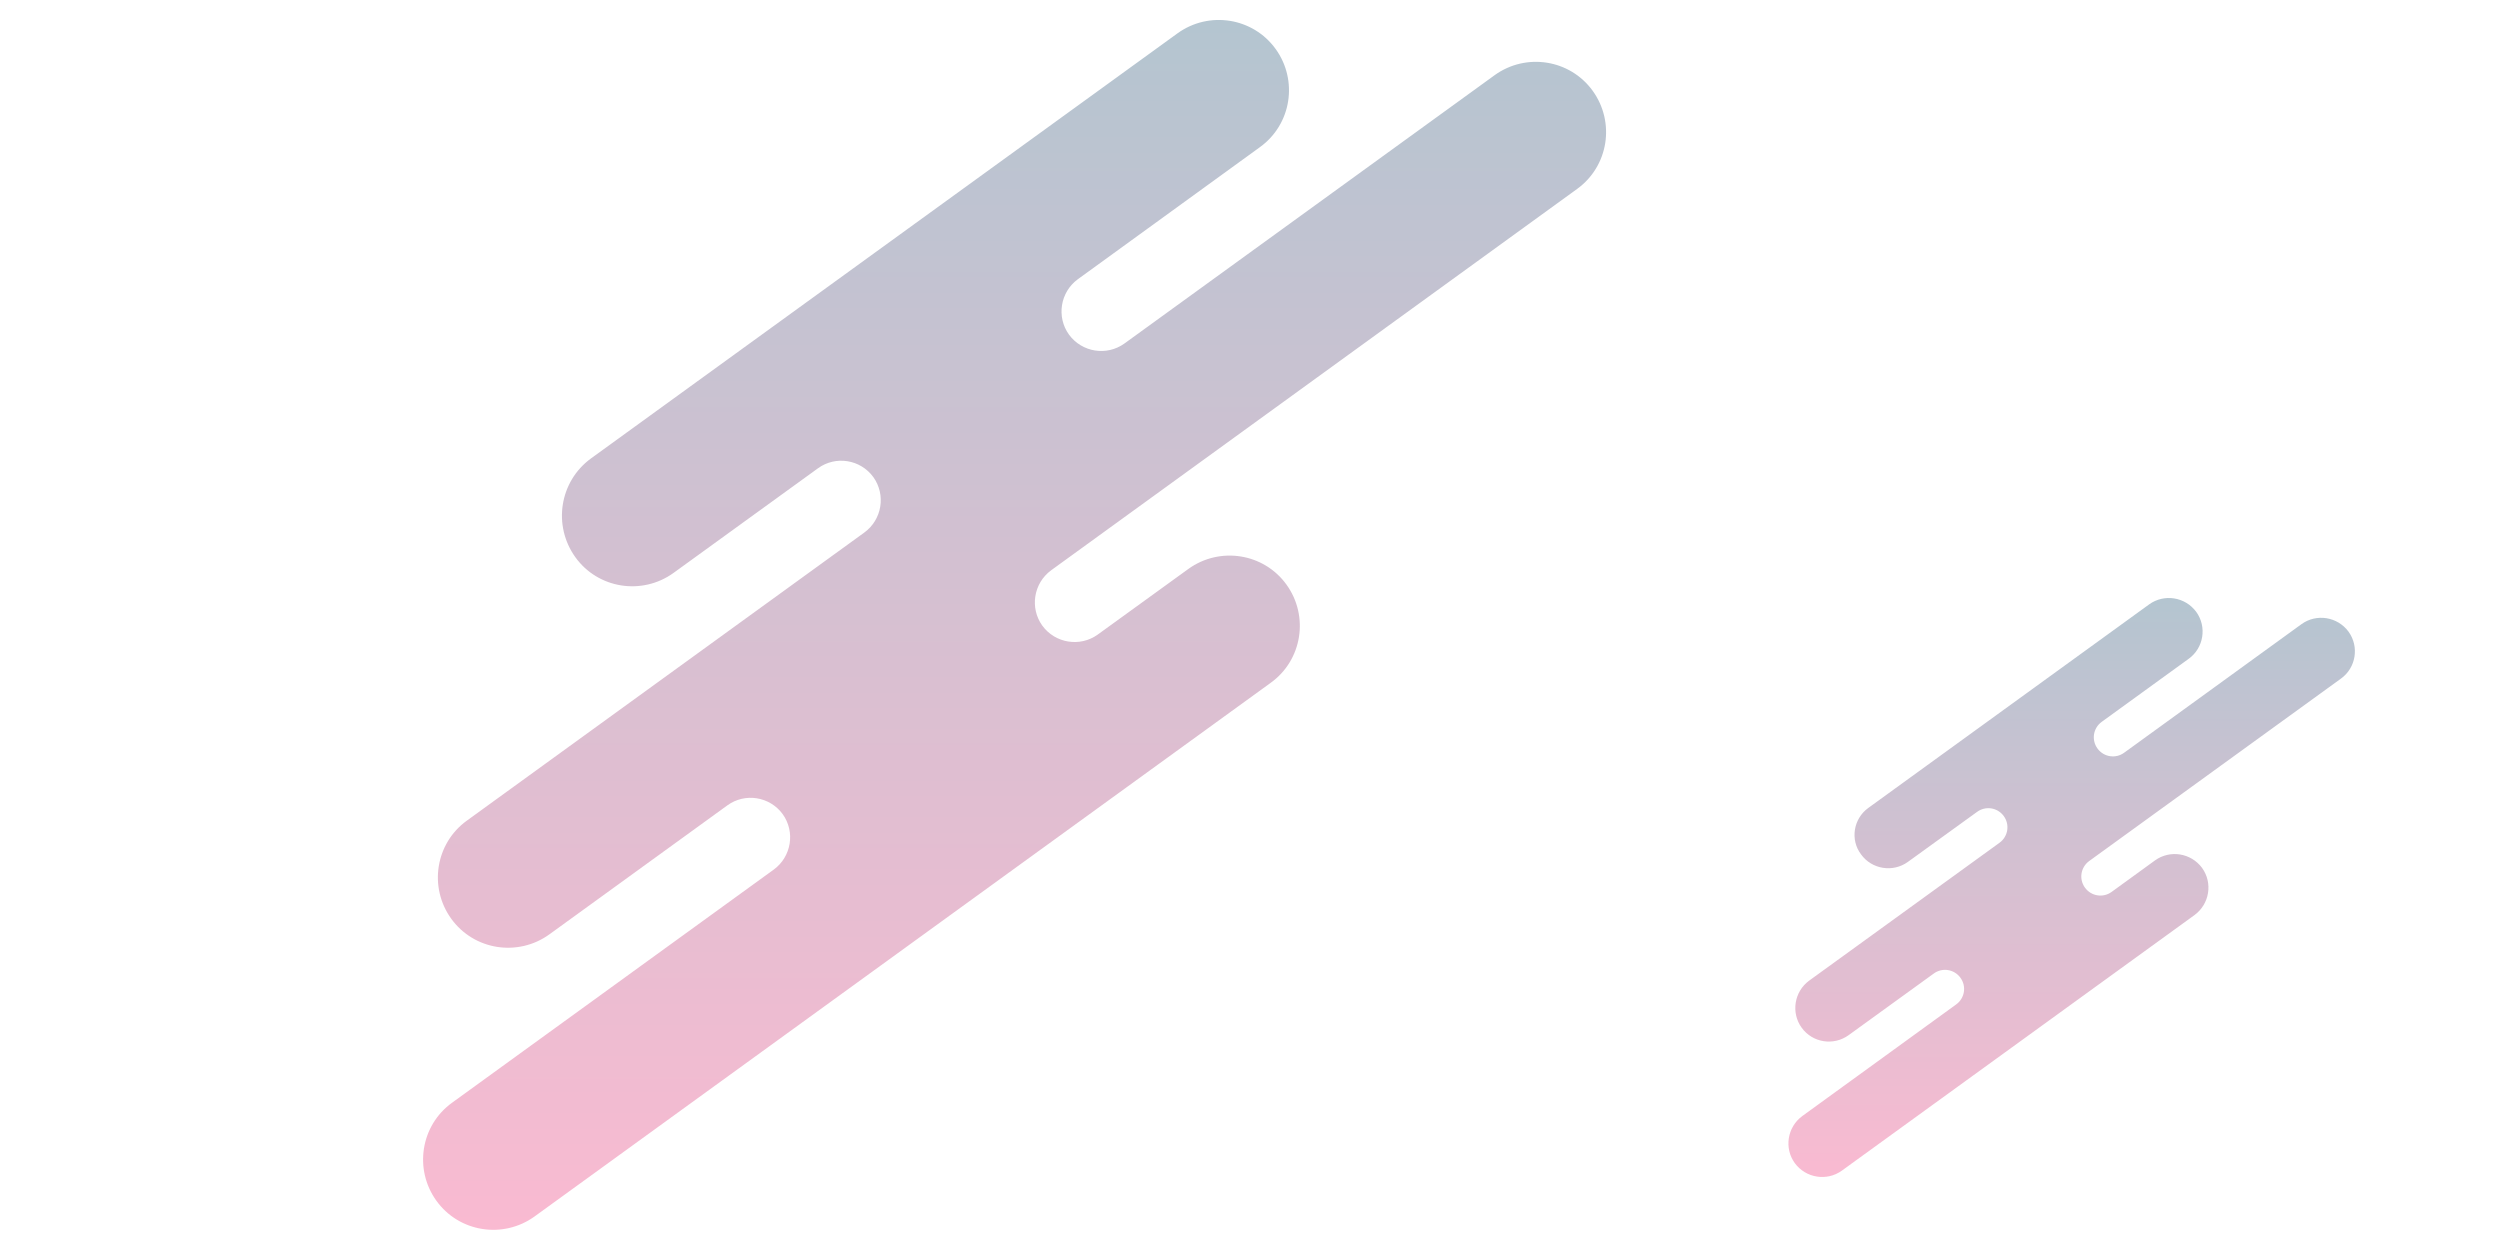 <?xml version="1.0" encoding="utf-8"?>
<!-- Generator: Adobe Illustrator 19.0.0, SVG Export Plug-In . SVG Version: 6.00 Build 0)  -->
<svg version="1.1" id="Layer_1" xmlns="http://www.w3.org/2000/svg" xmlns:xlink="http://www.w3.org/1999/xlink" x="0px" y="0px"
	 viewBox="294 97 1200 600" style="enable-background:new 294 97 1200 600;" xml:space="preserve">
<style type="text/css">
	.st0{opacity:0.3;}
	.st1{fill:url(#XMLID_4_);}
	.st2{fill:url(#XMLID_5_);}
</style>
<g id="XMLID_67_" class="st0">
	
		<linearGradient id="XMLID_4_" gradientUnits="userSpaceOnUse" x1="781.064" y1="-16275.331" x2="781.064" y2="-15694.669" gradientTransform="matrix(1 0 0 -1 0 -15588)">
		<stop  offset="0" style="stop-color:#EC1866"/>
		<stop  offset="1" style="stop-color:#033C62"/>
	</linearGradient>
	<path id="XMLID_68_" class="st1" d="M577.6,317.1l281.6-204.1c15.1-10.9,36.2-7.6,47.1,7.5c10.9,15.1,7.6,36.2-7.5,47.1L811.4,231
		c-8.5,6.2-10.4,18.1-4.3,26.6c6.2,8.5,18.1,10.4,26.6,4.3l177.7-128.8c15.1-10.9,36.2-7.6,47.1,7.5c10.9,15.1,7.6,36.2-7.5,47.1
		l-252.4,183c-8.5,6.2-10.4,18.1-4.3,26.6c6.2,8.5,18.1,10.4,26.6,4.3l43.5-31.5c15.1-10.9,36.2-7.6,47.1,7.5
		c10.9,15.1,7.6,36.2-7.5,47.1L550.6,680.9c-15.1,10.9-36.2,7.6-47.1-7.5c-10.9-15.1-7.6-36.2,7.5-47.1l154.4-111.9
		c8.5-6.2,10.4-18.1,4.3-26.6c-6.2-8.5-18.1-10.4-26.6-4.2l-85.4,61.9c-15.1,10.9-36.2,7.6-47.1-7.5c-10.9-15.1-7.6-36.2,7.5-47.1
		l190.8-138.3c8.5-6.2,10.4-18.1,4.3-26.6c-6.2-8.5-18.1-10.4-26.6-4.2l-69.3,50.2c-15.1,10.9-36.2,7.6-47.1-7.5
		C559.2,349.2,562.6,328.1,577.6,317.1z"/>
</g>
<g id="XMLID_1_" class="st0">
	
		<linearGradient id="XMLID_5_" gradientUnits="userSpaceOnUse" x1="1288.204" y1="-16250" x2="1288.204" y2="-15972" gradientTransform="matrix(1 0 0 -1 0 -15588)">
		<stop  offset="0" style="stop-color:#EC1866"/>
		<stop  offset="1" style="stop-color:#033C62"/>
	</linearGradient>
	<path id="XMLID_2_" class="st2" d="M1190.8,484.8l134.8-97.7c7.2-5.2,17.3-3.6,22.6,3.6c5.2,7.2,3.6,17.3-3.6,22.5l-41.8,30.3
		c-4.1,3-5,8.7-2,12.8c3,4.1,8.7,5,12.8,2l85.1-61.7c7.2-5.2,17.3-3.6,22.6,3.6c5.2,7.2,3.6,17.3-3.6,22.5l-120.9,87.6
		c-4.1,3-5,8.7-2,12.8c3,4.1,8.7,5,12.8,2l20.8-15.1c7.2-5.2,17.3-3.6,22.6,3.6c5.2,7.2,3.6,17.3-3.6,22.6l-169.3,122.7
		c-7.2,5.2-17.3,3.6-22.6-3.6c-5.2-7.2-3.6-17.3,3.6-22.6l73.9-53.6c4.1-3,5-8.7,2-12.8s-8.7-5-12.8-2l-40.9,29.6
		c-7.2,5.2-17.3,3.6-22.5-3.6c-5.2-7.2-3.6-17.3,3.6-22.6l91.4-66.2c4.1-3,5-8.7,2-12.8c-3-4.1-8.7-5-12.8-2l-33.2,24
		c-7.2,5.2-17.3,3.6-22.5-3.6C1182,500.1,1183.6,490,1190.8,484.8z"/>
</g>
</svg>
